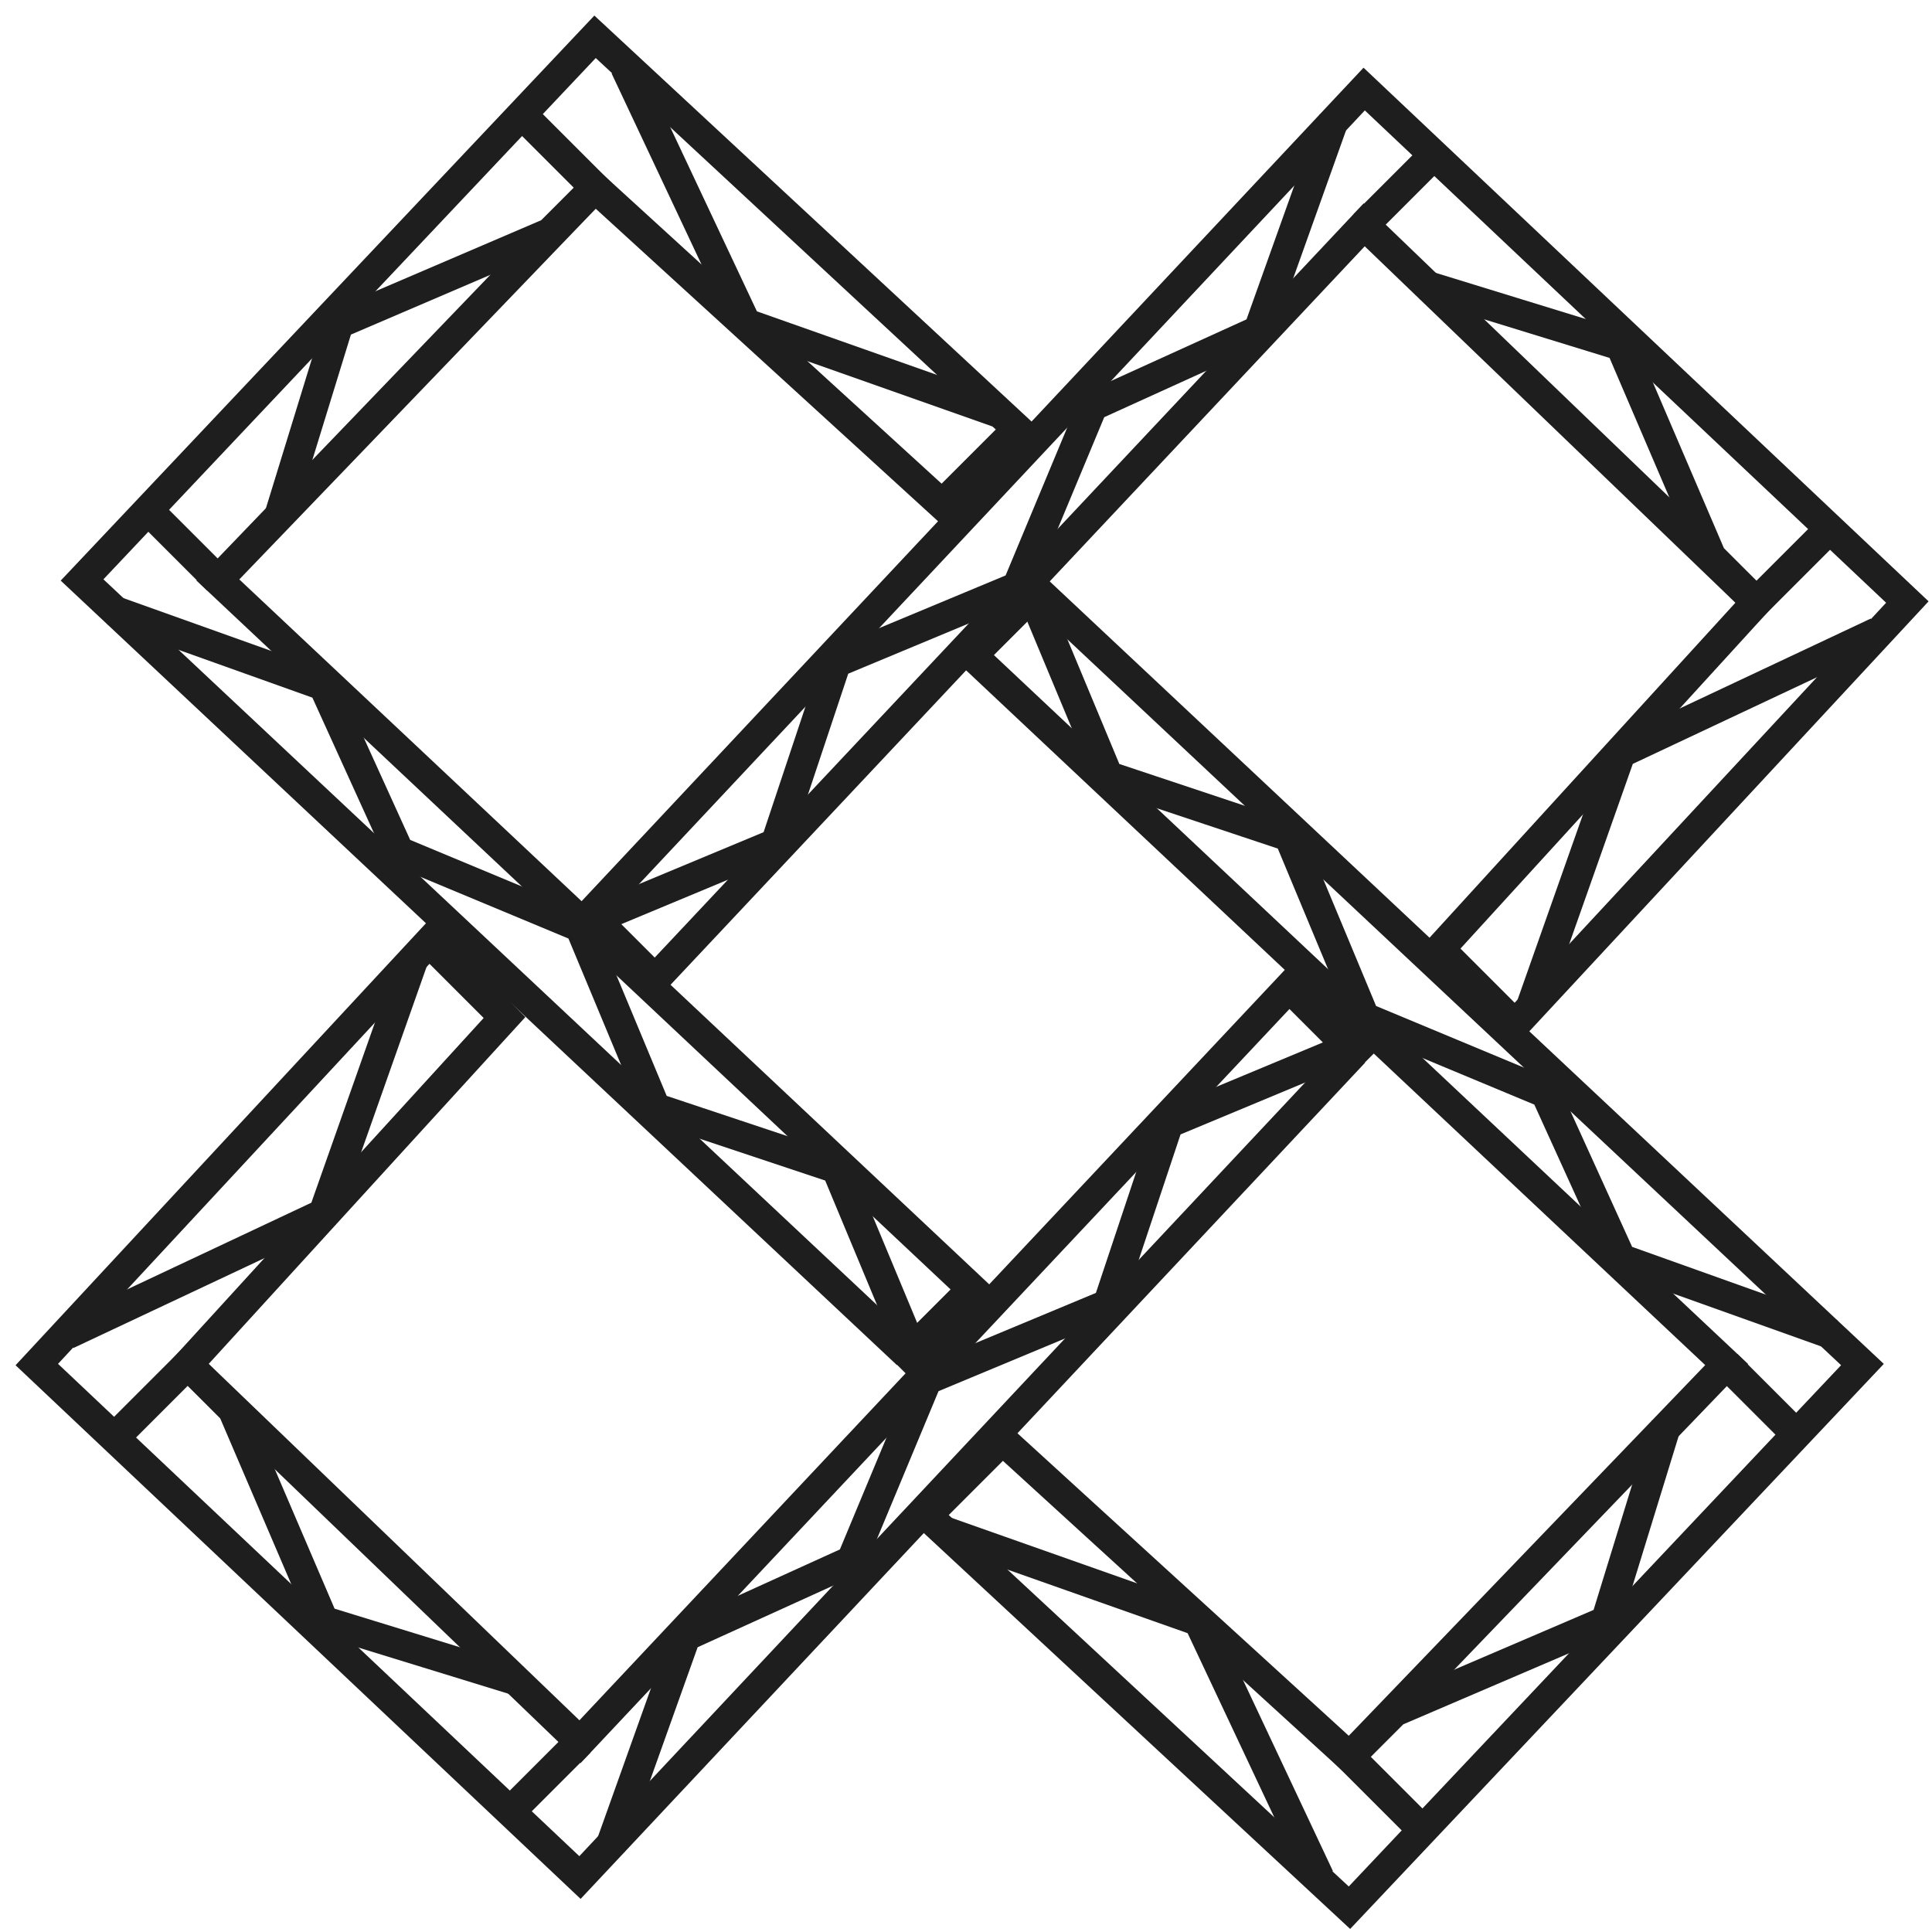 <svg width="105" height="105" viewBox="0 0 105 105" fill="none" xmlns="http://www.w3.org/2000/svg">
<path d="M73.593 57.193L31.52 102.04L2 74.16L23.32 51.2L27.42 55.3L10.2 74.16L31.52 94.66L70.06 53.66L74.16 57.76" stroke="#1E1E1E" stroke-width="1.64"/>
<path d="M73.34 56.94L63.5 61.04L60.22 70.88L50.38 74.98L46.28 84.82L37.26 88.92L33.16 100.4M28.24 97.94L31.52 94.66" stroke="#1E1E1E" stroke-width="1.64"/>
<path d="M28.24 91.38L17.58 88.1L12.66 76.62L10.2 74.16L6.1 78.26" stroke="#1E1E1E" stroke-width="1.64"/>
<path d="M3.64 72.52L17.58 65.96L22.5 52.02" stroke="#1E1E1E" stroke-width="1.64"/>
<path d="M32.067 49.687L74.14 4.84L103.66 32.72L82.34 55.68L78.24 51.58L95.46 32.72L74.14 12.22L35.6 53.22L31.5 49.12" stroke="#1E1E1E" stroke-width="1.64"/>
<path d="M32.32 49.94L42.16 45.84L45.44 36L55.28 31.9L59.38 22.06L68.4 17.96L72.5 6.48M77.42 8.94L74.14 12.22" stroke="#1E1E1E" stroke-width="1.64"/>
<path d="M77.42 15.5L88.08 18.78L93 30.26L95.46 32.72L99.56 28.62" stroke="#1E1E1E" stroke-width="1.64"/>
<path d="M102.02 34.36L88.08 40.92L83.16 54.86" stroke="#1E1E1E" stroke-width="1.64"/>
<path d="M49.307 73.593L4.46 31.52L32.34 2L55.3 23.32L51.2 27.42L32.34 10.2L11.84 31.52L52.84 70.06L48.74 74.16" stroke="#1E1E1E" stroke-width="1.64"/>
<path d="M49.56 73.34L45.46 63.5L35.62 60.22L31.52 50.38L21.68 46.28L17.58 37.26L6.1 33.16M8.56 28.24L11.84 31.52" stroke="#1E1E1E" stroke-width="1.64"/>
<path d="M15.12 28.24L18.4 17.58L29.88 12.66L32.34 10.2L28.24 6.1" stroke="#1E1E1E" stroke-width="1.64"/>
<path d="M33.98 3.64L40.54 17.58L54.48 22.5" stroke="#1E1E1E" stroke-width="1.64"/>
<path d="M56.373 32.087L101.22 74.16L73.34 103.68L50.38 82.36L54.48 78.26L73.34 95.48L93.84 74.16L52.84 35.62L56.94 31.52" stroke="#1E1E1E" stroke-width="1.64"/>
<path d="M56.12 32.34L60.22 42.18L70.06 45.46L74.16 55.3L84 59.4L88.1 68.42L99.58 72.52M97.12 77.44L93.84 74.16" stroke="#1E1E1E" stroke-width="1.64"/>
<path d="M90.56 77.44L87.28 88.1L75.8 93.02L73.34 95.48L77.44 99.58" stroke="#1E1E1E" stroke-width="1.64"/>
<path d="M71.7 102.04L65.14 88.1L51.2 83.18" stroke="#1E1E1E" stroke-width="1.64"/>
</svg>
